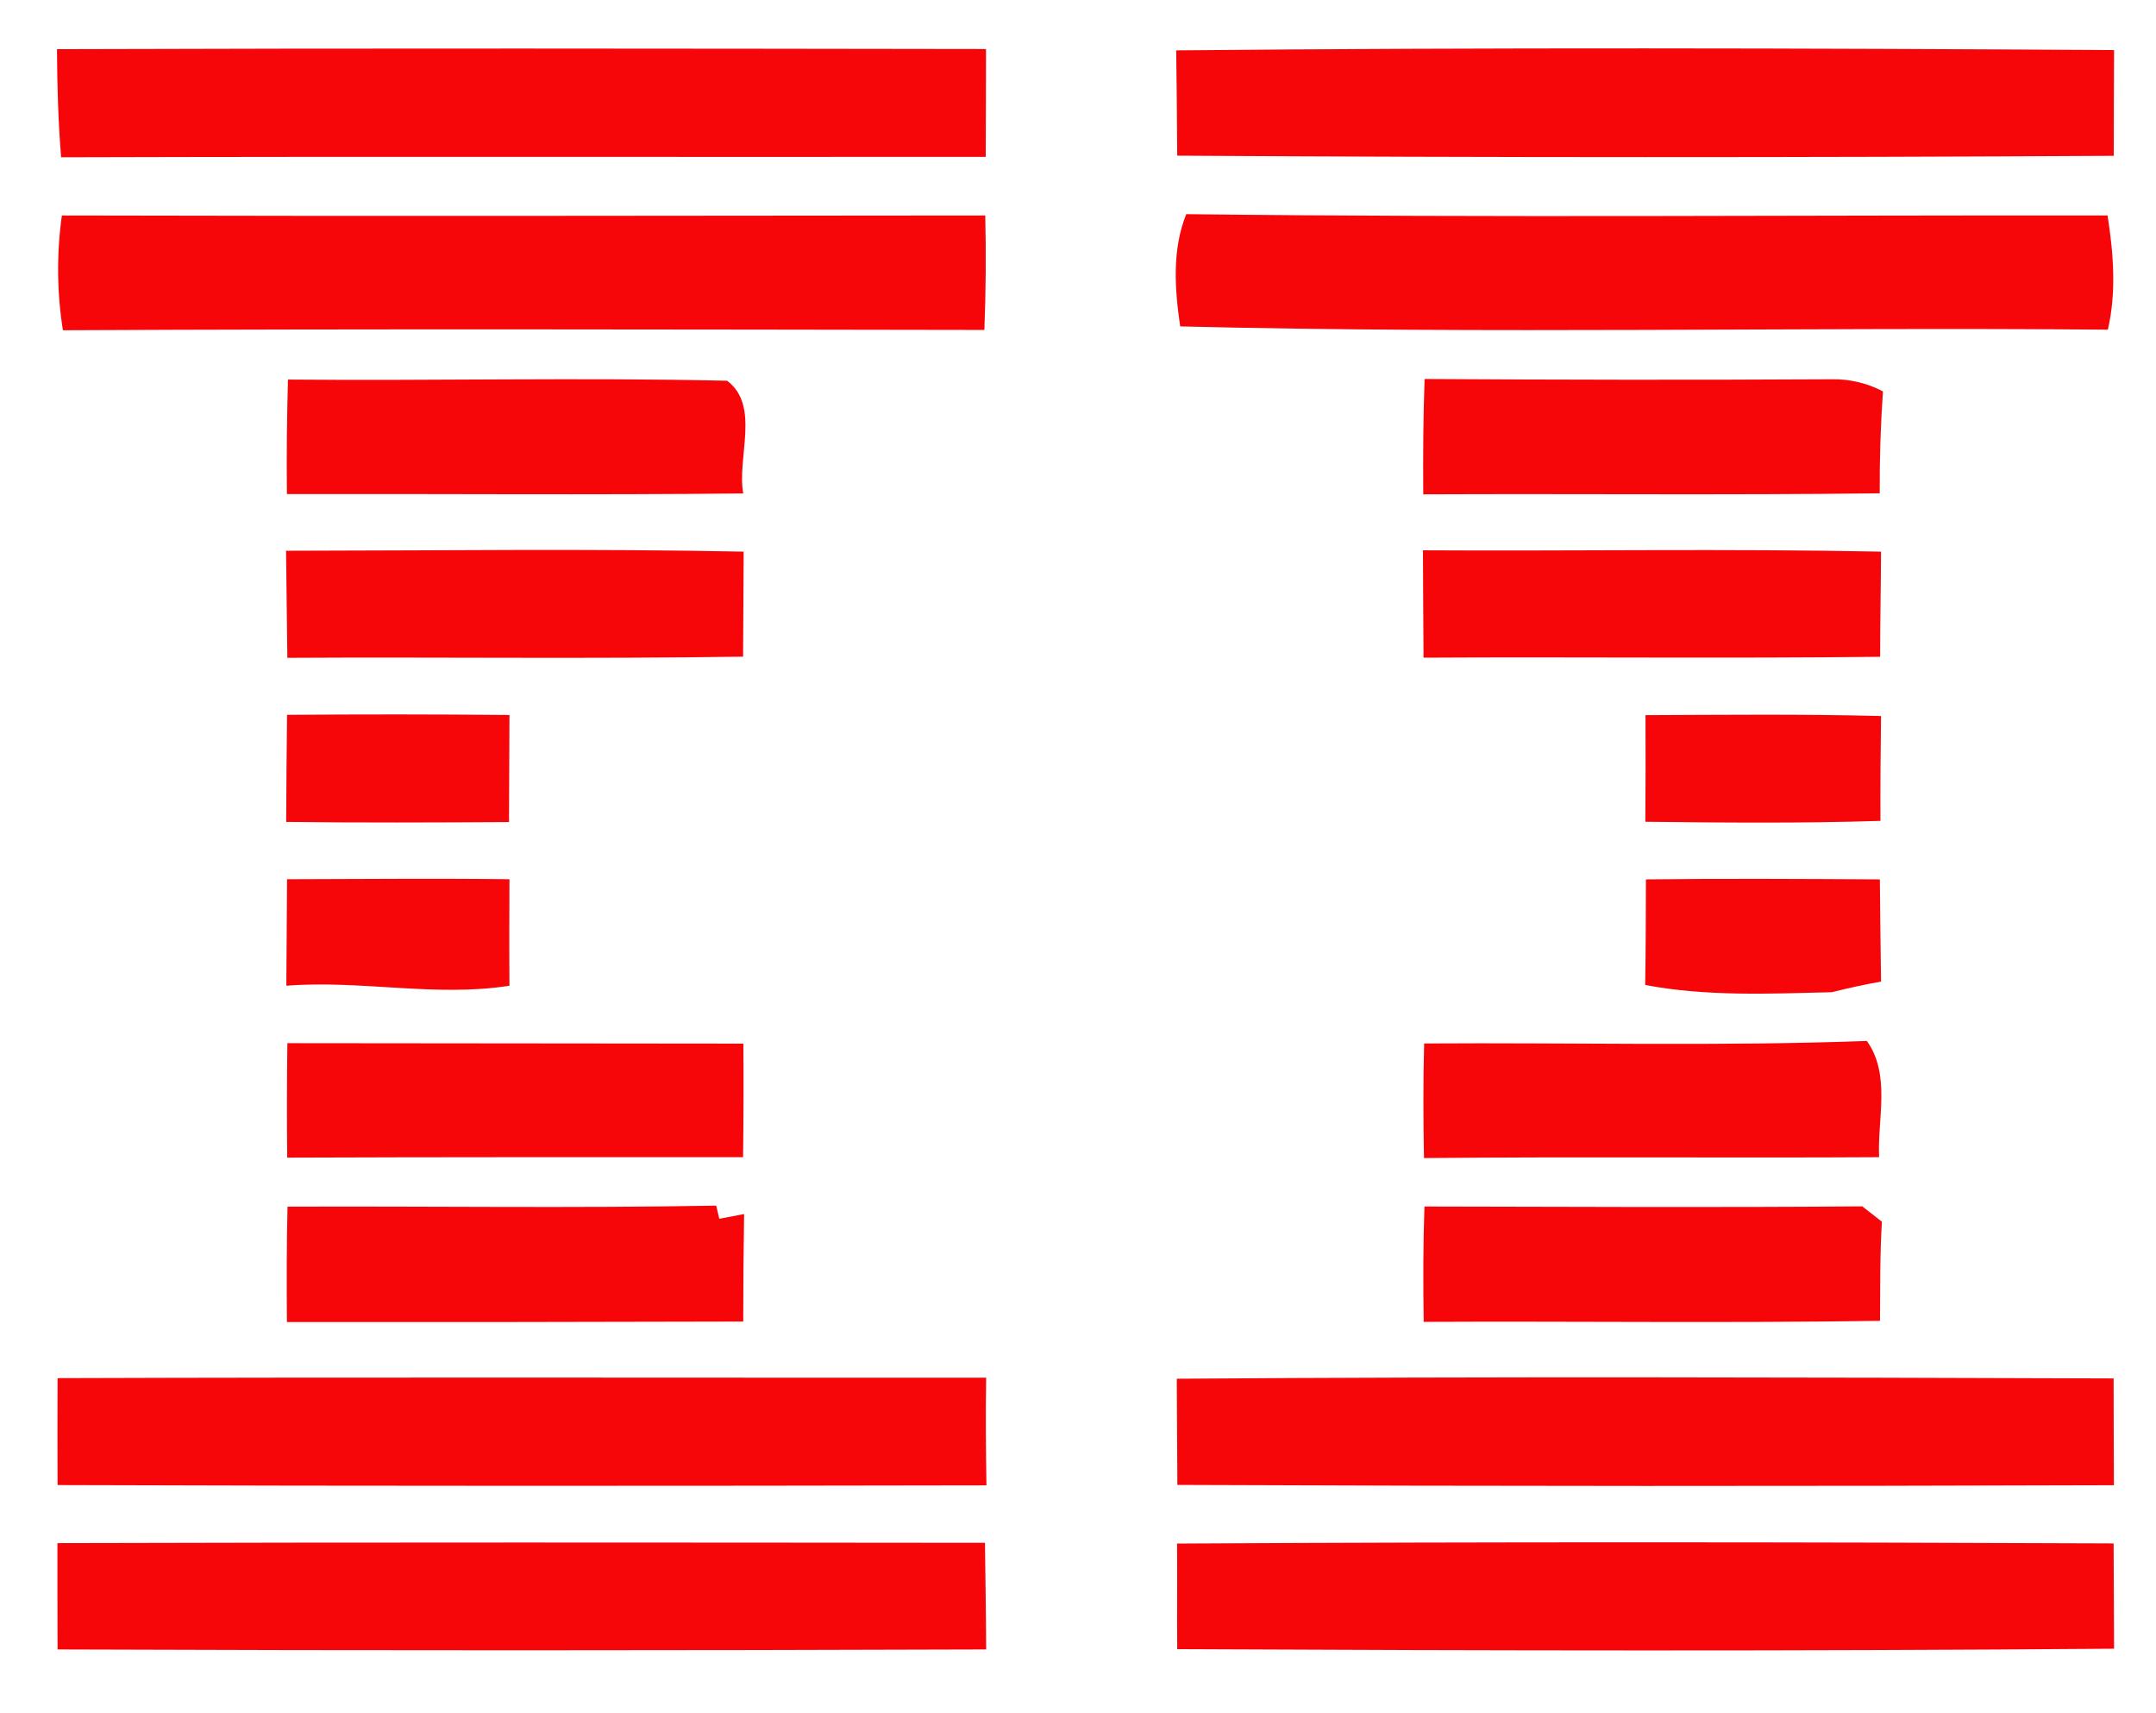 <?xml version="1.0" encoding="UTF-8" ?>
<!DOCTYPE svg PUBLIC "-//W3C//DTD SVG 1.1//EN" "http://www.w3.org/Graphics/SVG/1.1/DTD/svg11.dtd">
<svg width="146pt" height="116pt" viewBox="0 0 146 116" version="1.1" xmlns="http://www.w3.org/2000/svg">
<g id="#fefefdff">
</g>
<g id="#f60509ff">
<path fill="#f60509" opacity="1.00" d=" M 3.86 3.33 C 24.83 3.26 45.80 3.29 66.77 3.32 C 66.77 5.75 66.76 8.19 66.75 10.62 C 45.88 10.64 25.01 10.59 4.14 10.65 C 3.94 8.22 3.87 5.78 3.86 3.33 Z" />
<path fill="#f60509" opacity="1.00" d=" M 79.65 3.41 C 100.82 3.21 121.99 3.26 143.16 3.39 C 143.15 5.78 143.14 8.16 143.14 10.55 C 122.00 10.67 100.86 10.67 79.72 10.54 C 79.71 8.16 79.68 5.78 79.65 3.41 Z" />
<path fill="#f60509" opacity="1.00" d=" M 4.19 14.59 C 25.04 14.64 45.88 14.61 66.72 14.59 C 66.78 17.17 66.76 19.76 66.66 22.34 C 45.86 22.31 25.06 22.26 4.26 22.36 C 3.85 19.78 3.83 17.17 4.19 14.59 Z" />
<path fill="#f60509" opacity="1.00" d=" M 79.92 22.10 C 79.55 19.57 79.36 16.92 80.33 14.50 C 101.12 14.75 121.92 14.56 142.72 14.59 C 143.12 17.15 143.33 19.77 142.74 22.32 C 121.81 22.14 100.84 22.62 79.92 22.10 Z" />
<path fill="#f60509" opacity="1.00" d=" M 19.43 33.45 C 19.40 30.86 19.43 28.28 19.50 25.70 C 29.41 25.79 39.33 25.55 49.24 25.78 C 51.50 27.48 49.89 30.97 50.33 33.41 C 40.03 33.52 29.73 33.43 19.43 33.45 Z" />
<path fill="#f60509" opacity="1.00" d=" M 96.38 33.47 C 96.36 30.86 96.38 28.26 96.47 25.66 C 105.66 25.72 114.85 25.73 124.04 25.68 C 125.26 25.66 126.42 25.93 127.51 26.50 C 127.35 28.80 127.28 31.10 127.29 33.40 C 116.99 33.53 106.68 33.42 96.38 33.47 Z" />
<path fill="#f60509" opacity="1.00" d=" M 19.37 37.29 C 29.70 37.28 40.03 37.14 50.36 37.35 C 50.35 39.72 50.33 42.09 50.32 44.46 C 40.04 44.62 29.75 44.48 19.46 44.54 C 19.43 42.12 19.40 39.70 19.37 37.29 Z" />
<path fill="#f60509" opacity="1.00" d=" M 96.36 37.26 C 106.70 37.32 117.04 37.14 127.38 37.35 C 127.37 39.72 127.32 42.09 127.32 44.47 C 117.01 44.59 106.70 44.47 96.40 44.53 C 96.39 42.11 96.36 39.69 96.36 37.26 Z" />
<path fill="#f60509" opacity="1.00" d=" M 19.44 48.40 C 24.46 48.36 29.48 48.36 34.50 48.41 C 34.49 50.82 34.48 53.24 34.47 55.66 C 29.44 55.69 24.41 55.71 19.38 55.65 C 19.39 53.23 19.41 50.81 19.44 48.40 Z" />
<path fill="#f60509" opacity="1.00" d=" M 111.43 48.42 C 116.75 48.40 122.06 48.34 127.38 48.48 C 127.35 50.84 127.33 53.21 127.34 55.58 C 122.03 55.75 116.73 55.70 111.42 55.64 C 111.44 53.23 111.44 50.82 111.43 48.42 Z" />
<path fill="#f60509" opacity="1.00" d=" M 19.44 59.53 C 24.46 59.52 29.48 59.47 34.50 59.53 C 34.49 61.93 34.48 64.33 34.50 66.74 C 29.49 67.53 24.44 66.34 19.39 66.74 C 19.41 64.34 19.42 61.93 19.44 59.53 Z" />
<path fill="#f60509" opacity="1.00" d=" M 111.46 59.54 C 116.74 59.48 122.02 59.51 127.30 59.54 C 127.32 61.85 127.35 64.15 127.38 66.46 C 126.26 66.66 125.15 66.90 124.05 67.18 C 119.83 67.28 115.57 67.48 111.41 66.69 C 111.45 64.30 111.45 61.92 111.46 59.54 Z" />
<path fill="#f60509" opacity="1.00" d=" M 19.45 78.38 C 19.42 75.79 19.43 73.21 19.46 70.63 C 29.76 70.65 40.05 70.64 50.34 70.66 C 50.36 73.22 50.35 75.79 50.32 78.35 C 40.03 78.35 29.74 78.34 19.45 78.38 Z" />
<path fill="#f60509" opacity="1.00" d=" M 96.43 78.41 C 96.38 75.82 96.37 73.23 96.44 70.65 C 106.43 70.58 116.43 70.85 126.42 70.48 C 128.05 72.77 127.13 75.74 127.25 78.35 C 116.98 78.41 106.71 78.31 96.43 78.41 Z" />
<path fill="#f60509" opacity="1.00" d=" M 19.43 89.51 C 19.41 86.90 19.41 84.30 19.47 81.70 C 29.14 81.66 38.82 81.81 48.50 81.63 L 48.71 82.52 C 49.13 82.44 49.97 82.28 50.39 82.20 C 50.35 84.63 50.33 87.05 50.33 89.48 C 40.03 89.51 29.73 89.52 19.43 89.51 Z" />
<path fill="#f60509" opacity="1.00" d=" M 96.41 89.50 C 96.37 86.90 96.37 84.29 96.46 81.69 C 106.34 81.71 116.23 81.76 126.11 81.68 C 126.44 81.94 127.11 82.46 127.44 82.72 C 127.30 84.95 127.33 87.19 127.31 89.43 C 117.01 89.59 106.71 89.45 96.41 89.50 Z" />
<path fill="#f60509" opacity="1.00" d=" M 3.90 93.31 C 24.86 93.24 45.82 93.29 66.78 93.28 C 66.74 95.71 66.76 98.14 66.80 100.57 C 45.83 100.61 24.87 100.62 3.90 100.55 C 3.89 98.14 3.89 95.73 3.90 93.31 Z" />
<path fill="#f60509" opacity="1.00" d=" M 79.69 93.35 C 100.84 93.20 121.98 93.26 143.13 93.33 C 143.13 95.74 143.14 98.15 143.15 100.56 C 122.01 100.63 100.87 100.63 79.73 100.54 C 79.71 98.14 79.71 95.74 79.69 93.35 Z" />
<path fill="#f60509" opacity="1.00" d=" M 3.89 104.48 C 24.83 104.42 45.76 104.44 66.70 104.46 C 66.73 106.87 66.77 109.27 66.78 111.68 C 45.82 111.75 24.86 111.76 3.90 111.68 C 3.90 109.28 3.88 106.88 3.89 104.48 Z" />
<path fill="#f60509" opacity="1.00" d=" M 79.71 104.51 C 100.85 104.39 121.99 104.41 143.13 104.50 C 143.14 106.88 143.15 109.25 143.16 111.63 C 122.01 111.80 100.86 111.76 79.72 111.66 C 79.70 109.27 79.73 106.89 79.71 104.51 Z" />
</g>
</svg>
